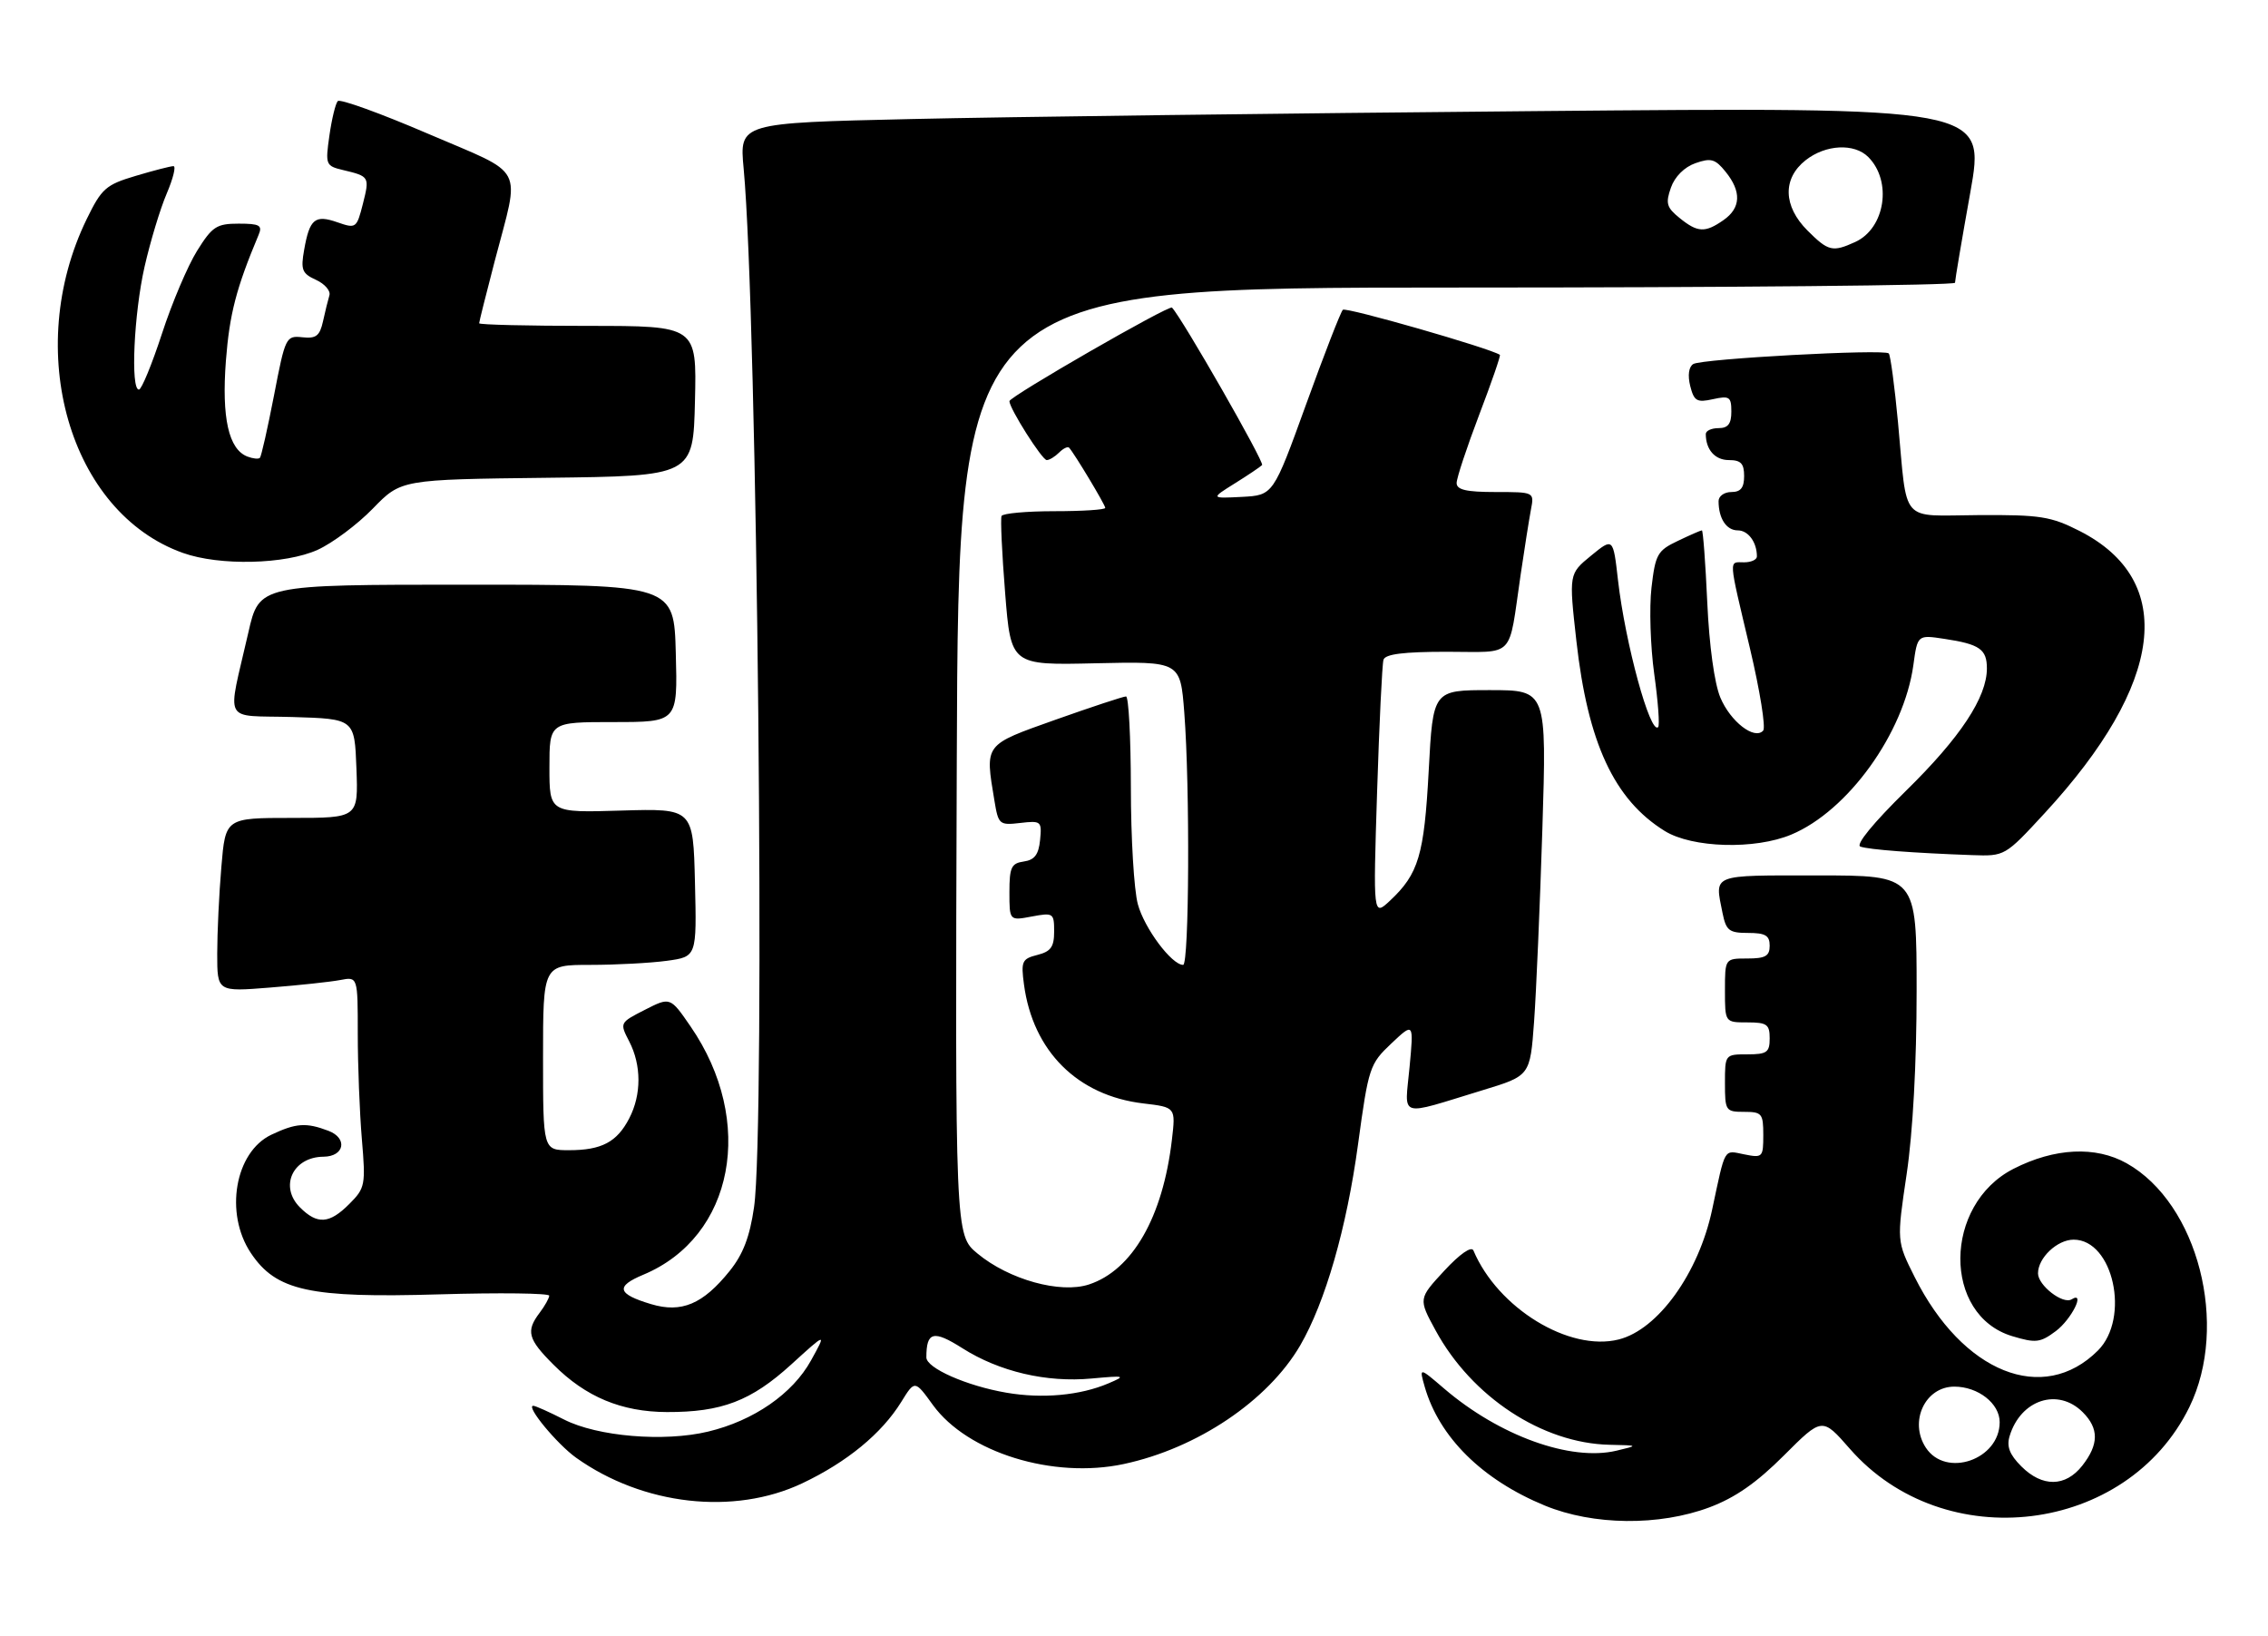 <?xml version="1.0" encoding="UTF-8" standalone="no"?>
<!DOCTYPE svg PUBLIC "-//W3C//DTD SVG 1.1//EN" "http://www.w3.org/Graphics/SVG/1.1/DTD/svg11.dtd" >
<svg xmlns="http://www.w3.org/2000/svg" xmlns:xlink="http://www.w3.org/1999/xlink" version="1.1" viewBox="0 0 355 256">
 <g >
 <path fill="currentColor"
d=" M 267.58 235.89 C 271.60 234.38 274.95 232.05 279.22 227.78 C 285.22 221.78 285.22 221.78 289.54 226.72 C 304.31 243.61 332.95 240.10 342.69 220.21 C 348.95 207.40 344.05 188.33 332.88 182.05 C 328.02 179.32 321.60 179.63 315.17 182.91 C 304.16 188.53 304.04 205.83 314.99 209.11 C 318.65 210.21 319.35 210.13 321.79 208.31 C 324.24 206.48 326.49 201.96 324.26 203.34 C 322.90 204.18 319.00 201.16 319.00 199.27 C 319.00 196.85 322.01 194.00 324.58 194.00 C 330.78 194.00 333.46 206.26 328.38 211.35 C 319.82 219.90 307.21 214.85 299.69 199.84 C 296.88 194.24 296.88 194.24 298.44 183.74 C 299.41 177.22 300.00 166.38 300.00 155.12 C 300.00 137.00 300.00 137.00 284.50 137.00 C 267.67 137.00 268.39 136.71 269.62 142.88 C 270.18 145.63 270.64 146.00 273.62 146.00 C 276.33 146.00 277.00 146.40 277.00 148.00 C 277.00 149.62 276.33 150.00 273.50 150.00 C 270.00 150.00 270.00 150.00 270.00 155.00 C 270.00 160.00 270.00 160.00 273.50 160.00 C 276.57 160.00 277.00 160.31 277.00 162.50 C 277.00 164.69 276.57 165.00 273.50 165.00 C 270.02 165.00 270.00 165.02 270.00 169.50 C 270.00 173.83 270.11 174.00 273.00 174.00 C 275.78 174.00 276.00 174.26 276.00 177.62 C 276.00 181.12 275.89 181.23 273.01 180.65 C 269.75 180.00 270.11 179.39 267.99 189.32 C 265.87 199.26 259.52 208.08 253.37 209.62 C 245.63 211.57 234.44 204.72 230.63 195.70 C 230.32 194.97 228.52 196.22 226.06 198.87 C 222.01 203.25 222.01 203.25 224.71 208.21 C 230.37 218.61 241.41 225.87 251.93 226.10 C 256.50 226.20 256.50 226.20 253.00 227.03 C 245.82 228.72 234.69 224.70 226.05 217.31 C 222.13 213.95 222.13 213.95 223.00 217.01 C 225.27 224.92 232.00 231.58 241.82 235.62 C 249.39 238.73 259.69 238.84 267.58 235.89 Z  M 125.57 232.13 C 132.56 228.82 138.00 224.35 141.06 219.41 C 143.19 215.96 143.19 215.96 146.02 219.87 C 151.43 227.33 164.85 231.48 175.91 229.11 C 187.41 226.65 198.46 219.21 203.51 210.56 C 207.44 203.80 210.79 192.18 212.57 179.06 C 214.21 167.03 214.39 166.50 217.78 163.30 C 221.29 159.99 221.29 159.99 220.63 167.02 C 219.88 175.10 218.63 174.71 232.11 170.60 C 239.50 168.35 239.50 168.35 240.12 159.92 C 240.46 155.29 241.04 141.71 241.42 129.75 C 242.10 108.00 242.10 108.00 233.20 108.00 C 224.30 108.00 224.30 108.00 223.63 120.59 C 222.92 133.83 222.05 136.76 217.56 140.96 C 214.93 143.41 214.93 143.41 215.55 123.96 C 215.89 113.26 216.34 103.94 216.55 103.25 C 216.82 102.36 219.71 102.00 226.45 102.00 C 237.31 102.00 236.06 103.30 238.01 90.00 C 238.61 85.88 239.35 81.26 239.63 79.75 C 240.16 77.00 240.16 77.00 234.08 77.00 C 229.51 77.00 228.00 76.65 228.00 75.59 C 228.00 74.81 229.59 70.02 231.52 64.94 C 233.46 59.86 234.92 55.63 234.77 55.53 C 233.19 54.48 210.65 48.01 210.19 48.48 C 209.85 48.81 207.26 55.48 204.43 63.30 C 199.29 77.50 199.29 77.50 194.39 77.76 C 189.50 78.01 189.50 78.01 193.26 75.66 C 195.33 74.37 197.26 73.07 197.55 72.78 C 197.96 72.37 185.11 49.92 183.45 48.14 C 183.01 47.67 158.00 62.07 158.00 62.78 C 158.00 63.92 163.12 72.00 163.84 72.00 C 164.26 72.00 165.13 71.47 165.78 70.82 C 166.43 70.17 167.14 69.83 167.35 70.07 C 168.24 71.08 173.00 79.01 173.00 79.48 C 173.00 79.77 169.43 80.00 165.06 80.00 C 160.69 80.00 156.96 80.34 156.77 80.75 C 156.58 81.16 156.83 86.59 157.33 92.80 C 158.23 104.11 158.23 104.11 171.49 103.80 C 184.75 103.50 184.75 103.50 185.37 111.50 C 186.27 123.10 186.14 151.00 185.19 151.00 C 183.40 151.00 179.12 145.27 178.10 141.50 C 177.50 139.30 177.01 131.09 177.01 123.25 C 177.00 115.41 176.66 109.00 176.25 108.99 C 175.84 108.99 170.89 110.62 165.25 112.62 C 153.94 116.64 154.17 116.34 155.66 125.34 C 156.27 129.03 156.43 129.17 159.69 128.79 C 162.96 128.41 163.09 128.51 162.80 131.45 C 162.57 133.74 161.94 134.58 160.25 134.82 C 158.30 135.10 158.00 135.73 158.00 139.61 C 158.00 144.09 158.00 144.09 161.50 143.43 C 164.87 142.80 165.00 142.89 165.00 145.78 C 165.00 148.19 164.48 148.91 162.38 149.44 C 159.97 150.05 159.79 150.43 160.28 154.08 C 161.68 164.51 168.66 171.46 178.95 172.68 C 184.03 173.28 184.03 173.28 183.43 178.39 C 182.01 190.48 177.25 198.77 170.46 201.01 C 165.98 202.49 157.93 200.26 153.00 196.17 C 149.50 193.27 149.50 193.27 149.76 119.13 C 150.03 45.00 150.03 45.00 228.01 45.00 C 270.91 45.00 306.00 44.66 306.01 44.25 C 306.01 43.84 307.08 37.48 308.40 30.13 C 310.78 16.76 310.78 16.76 240.14 17.39 C 201.29 17.73 157.40 18.29 142.62 18.63 C 115.73 19.24 115.73 19.24 116.40 26.37 C 118.54 49.24 119.82 176.55 118.03 188.90 C 117.36 193.55 116.32 196.28 114.21 198.90 C 110.03 204.10 106.67 205.52 101.91 204.09 C 96.60 202.50 96.29 201.32 100.71 199.48 C 114.89 193.55 118.32 175.50 108.09 160.63 C 104.91 156.01 104.91 156.01 100.94 158.03 C 96.99 160.05 96.98 160.06 98.49 162.98 C 100.41 166.70 100.42 171.30 98.49 175.02 C 96.57 178.73 94.17 180.00 89.07 180.00 C 85.00 180.00 85.00 180.00 85.00 165.50 C 85.00 151.00 85.00 151.00 92.36 151.00 C 96.41 151.00 101.82 150.71 104.39 150.36 C 109.06 149.72 109.06 149.72 108.78 138.12 C 108.50 126.52 108.50 126.52 97.25 126.85 C 86.00 127.19 86.00 127.19 86.00 120.09 C 86.00 113.00 86.00 113.00 96.03 113.00 C 106.07 113.00 106.07 113.00 105.78 102.25 C 105.50 91.50 105.50 91.50 73.04 91.50 C 40.57 91.50 40.57 91.50 38.87 99.00 C 35.55 113.57 34.67 111.89 45.78 112.21 C 55.50 112.50 55.50 112.50 55.79 120.25 C 56.08 128.00 56.08 128.00 45.69 128.00 C 35.29 128.00 35.29 128.00 34.65 135.65 C 34.29 139.86 34.00 145.98 34.00 149.25 C 34.00 155.21 34.00 155.21 42.25 154.55 C 46.79 154.19 51.74 153.66 53.25 153.37 C 56.00 152.84 56.00 152.84 56.00 161.77 C 56.00 166.68 56.29 174.10 56.64 178.26 C 57.25 185.46 57.16 185.93 54.68 188.41 C 51.56 191.54 49.67 191.67 46.95 188.95 C 43.68 185.68 45.84 181.05 50.64 181.02 C 53.91 180.99 54.46 178.13 51.42 176.97 C 47.92 175.64 46.34 175.75 42.47 177.58 C 36.77 180.29 35.11 189.88 39.27 196.10 C 43.23 202.02 48.45 203.16 68.75 202.56 C 78.24 202.28 85.99 202.38 85.97 202.77 C 85.95 203.17 85.28 204.37 84.47 205.44 C 82.29 208.32 82.62 209.56 86.65 213.58 C 91.68 218.62 97.28 220.95 104.38 220.98 C 112.95 221.01 117.56 219.25 123.83 213.55 C 129.38 208.50 129.38 208.50 126.94 212.91 C 124.06 218.12 117.98 222.33 110.83 224.04 C 103.95 225.69 93.51 224.81 88.29 222.15 C 85.97 220.97 83.81 220.00 83.47 220.00 C 82.24 220.00 87.18 225.99 90.18 228.13 C 100.64 235.58 114.88 237.19 125.57 232.13 Z  M 320.05 127.25 C 338.78 106.95 340.77 90.86 325.50 83.09 C 321.03 80.82 319.36 80.55 309.73 80.61 C 297.23 80.68 298.59 82.24 297.09 66.14 C 296.56 60.45 295.90 55.57 295.64 55.31 C 294.92 54.59 266.38 56.14 265.04 56.97 C 264.33 57.41 264.15 58.73 264.56 60.40 C 265.16 62.77 265.60 63.03 268.12 62.47 C 270.71 61.90 271.00 62.10 271.00 64.42 C 271.00 66.33 270.48 67.00 269.00 67.00 C 267.90 67.00 267.00 67.41 267.00 67.92 C 267.00 70.37 268.44 72.00 270.61 72.00 C 272.49 72.00 273.00 72.53 273.00 74.50 C 273.00 76.33 272.47 77.00 271.00 77.00 C 269.90 77.00 269.00 77.64 269.00 78.42 C 269.00 81.13 270.22 83.00 272.00 83.00 C 273.64 83.00 275.00 84.85 275.00 87.08 C 275.00 87.59 274.10 88.00 273.00 88.00 C 270.56 88.00 270.49 87.01 273.92 101.50 C 275.48 108.10 276.41 113.88 275.98 114.34 C 274.62 115.84 270.87 112.94 269.28 109.17 C 268.35 106.95 267.54 101.06 267.23 94.25 C 266.95 88.06 266.57 83.00 266.39 83.00 C 266.21 83.00 264.51 83.74 262.62 84.65 C 259.43 86.16 259.11 86.74 258.50 91.97 C 258.14 95.09 258.33 101.17 258.93 105.48 C 259.53 109.79 259.81 113.53 259.54 113.79 C 258.31 115.02 254.39 100.66 253.26 90.81 C 252.50 84.13 252.50 84.13 249.04 86.96 C 245.57 89.80 245.57 89.80 246.74 100.27 C 248.53 116.27 252.66 125.15 260.58 130.05 C 264.89 132.71 274.70 132.99 280.38 130.61 C 289.25 126.91 298.02 114.73 299.49 104.09 C 300.14 99.34 300.14 99.34 304.36 99.98 C 309.86 100.81 311.00 101.60 311.00 104.60 C 311.00 109.13 306.85 115.41 298.33 123.76 C 293.20 128.80 290.41 132.21 291.20 132.49 C 292.53 132.96 299.49 133.49 308.66 133.82 C 313.82 134.00 313.82 134.00 320.05 127.25 Z  M 49.73 86.04 C 52.06 84.98 55.95 82.07 58.37 79.58 C 62.78 75.04 62.78 75.04 85.64 74.77 C 108.50 74.50 108.50 74.50 108.78 62.75 C 109.06 51.00 109.06 51.00 92.03 51.00 C 82.66 51.00 75.00 50.82 75.00 50.59 C 75.00 50.36 76.10 45.98 77.44 40.84 C 81.43 25.57 82.47 27.57 67.00 20.93 C 59.58 17.74 53.22 15.44 52.87 15.82 C 52.52 16.19 51.93 18.62 51.56 21.22 C 50.91 25.78 50.98 25.96 53.69 26.61 C 57.84 27.60 57.87 27.66 56.80 31.91 C 55.83 35.72 55.72 35.80 52.82 34.79 C 49.30 33.56 48.46 34.25 47.61 39.08 C 47.05 42.23 47.27 42.80 49.47 43.80 C 50.84 44.43 51.78 45.52 51.56 46.22 C 51.35 46.92 50.89 48.75 50.56 50.28 C 50.05 52.57 49.48 53.02 47.32 52.78 C 44.76 52.51 44.65 52.74 42.89 61.88 C 41.89 67.03 40.90 71.43 40.68 71.65 C 40.46 71.87 39.59 71.78 38.73 71.45 C 35.78 70.32 34.68 65.38 35.36 56.44 C 35.93 49.13 36.97 45.11 40.48 36.75 C 41.11 35.26 40.64 35.00 37.36 35.00 C 33.90 35.00 33.22 35.45 30.85 39.25 C 29.39 41.59 26.91 47.42 25.35 52.22 C 23.78 57.02 22.16 60.95 21.75 60.97 C 20.41 61.02 20.96 49.08 22.63 41.73 C 23.53 37.78 25.09 32.63 26.10 30.28 C 27.10 27.93 27.58 26.00 27.15 26.00 C 26.72 26.00 24.06 26.68 21.25 27.52 C 16.57 28.91 15.91 29.49 13.58 34.27 C 3.56 54.83 10.86 80.20 28.63 86.53 C 34.37 88.58 44.66 88.34 49.73 86.04 Z  M 316.39 229.48 C 314.54 227.63 314.06 226.37 314.56 224.73 C 316.29 219.03 322.13 217.13 326.00 221.00 C 328.56 223.56 328.53 226.05 325.93 229.37 C 323.29 232.72 319.67 232.76 316.39 229.48 Z  M 301.44 226.55 C 298.77 222.47 301.33 217.00 305.90 217.00 C 309.63 217.00 313.00 219.64 313.00 222.56 C 313.00 228.43 304.58 231.34 301.44 226.55 Z  M 157.53 217.95 C 151.32 216.89 145.00 214.10 145.00 212.43 C 145.00 208.39 146.10 208.11 150.64 210.99 C 156.43 214.66 163.80 216.39 170.87 215.73 C 176.12 215.25 176.30 215.30 173.50 216.49 C 169.08 218.38 163.15 218.92 157.53 217.95 Z  M 282.92 36.08 C 279.10 32.26 278.99 27.94 282.63 25.07 C 285.76 22.61 290.24 22.38 292.43 24.57 C 296.21 28.36 295.08 35.73 290.39 37.87 C 286.83 39.49 286.18 39.33 282.92 36.08 Z  M 262.88 34.10 C 260.87 32.48 260.68 31.81 261.54 29.37 C 262.14 27.65 263.65 26.14 265.37 25.54 C 267.81 24.68 268.48 24.87 270.10 26.88 C 272.61 29.98 272.50 32.54 269.78 34.44 C 266.89 36.46 265.72 36.41 262.88 34.10 Z "/>
</g>
</svg>